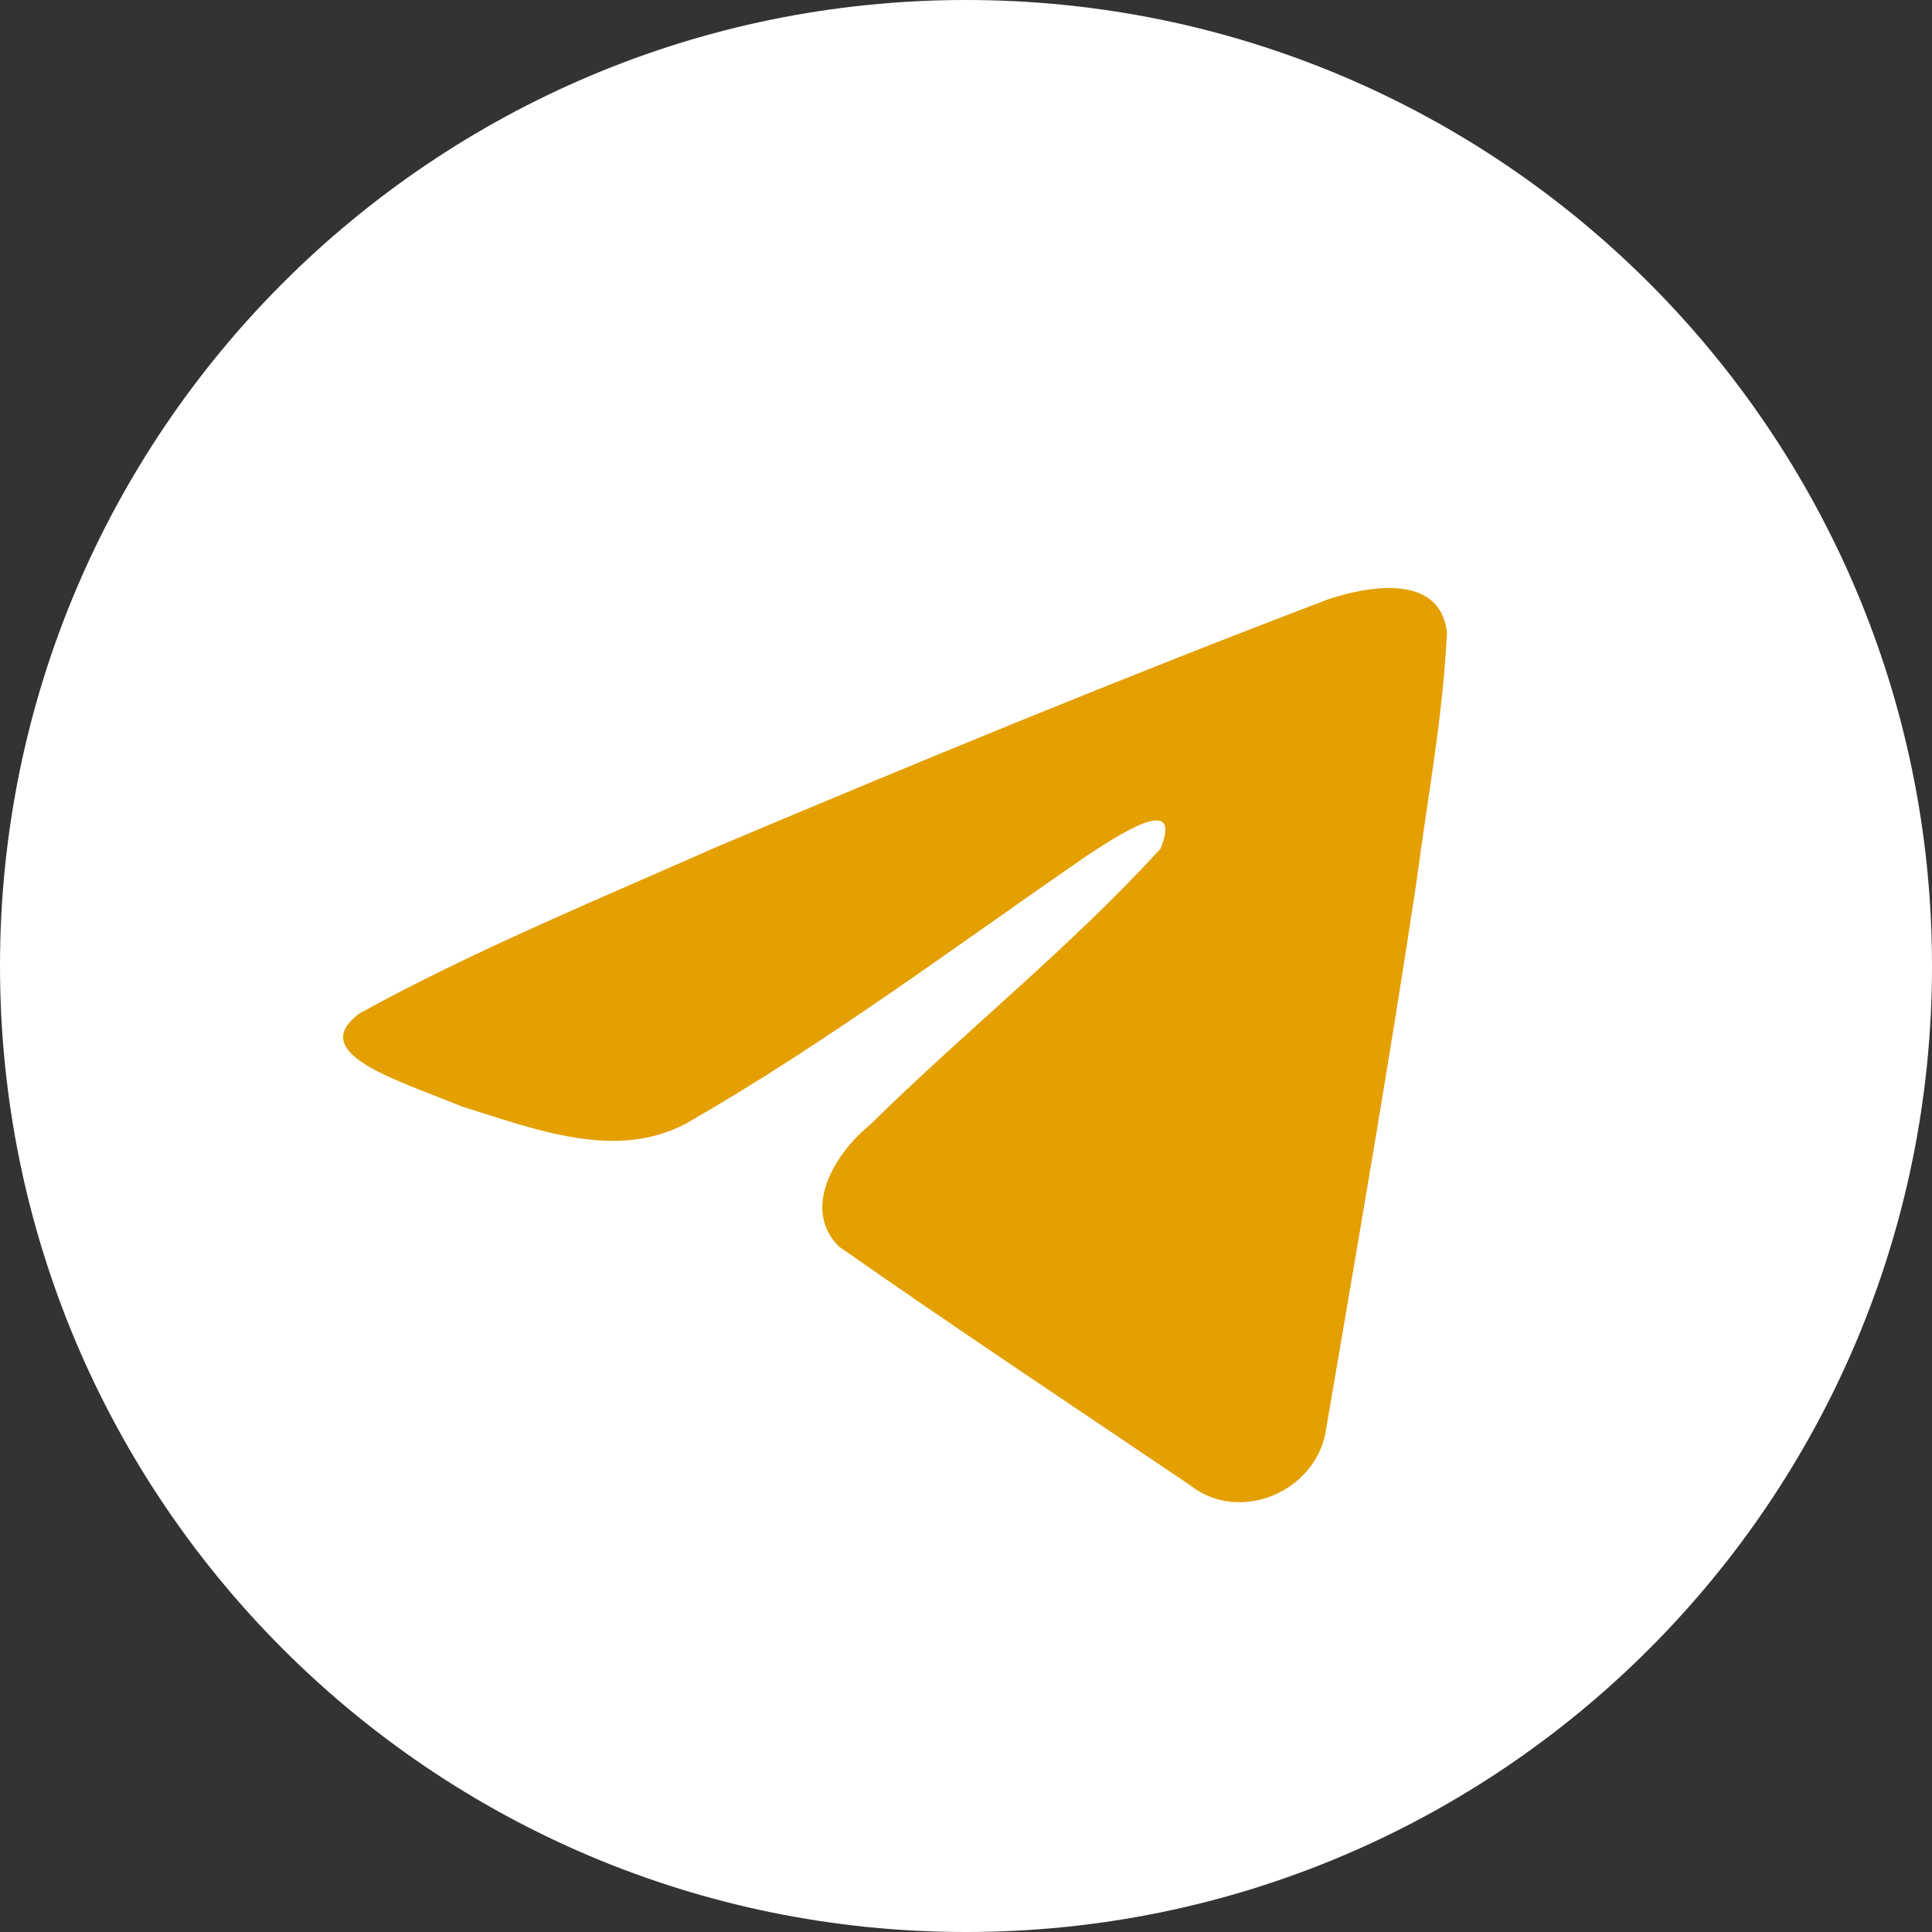 <svg width="90" height="90" viewBox="0 0 90 90" fill="none" xmlns="http://www.w3.org/2000/svg">
<rect x="0" y="0" width="90" height="90" fill="#333333" stroke="none"/>
<g clip-path="url(#clip0_20243_3)">
<path d="M45 90C69.853 90 90 69.853 90 45C90 20.147 69.853 0 45 0C20.147 0 0 20.147 0 45C0 69.853 20.147 90 45 90Z" fill="white"/>
<path d="M16.761 47.201C22.021 44.304 27.894 41.885 33.38 39.455C42.819 35.473 52.296 31.561 61.868 27.919C63.731 27.298 67.077 26.691 67.405 29.451C67.225 33.358 66.486 37.242 65.979 41.126C64.692 49.666 63.205 58.178 61.755 66.691C61.255 69.527 57.703 70.995 55.43 69.18C49.968 65.49 44.464 61.837 39.071 58.062C37.305 56.267 38.943 53.689 40.52 52.407C45.019 47.974 49.79 44.207 54.054 39.544C55.204 36.767 51.806 39.107 50.685 39.825C44.526 44.069 38.518 48.572 32.024 52.302C28.707 54.128 24.842 52.568 21.526 51.549C18.554 50.318 14.198 49.078 16.761 47.201Z" fill="#E49F00"/>
</g>
<defs>
<clipPath id="clip0_20243_3">
<rect width="90" height="90" fill="white"/>
</clipPath>
</defs>
</svg>
